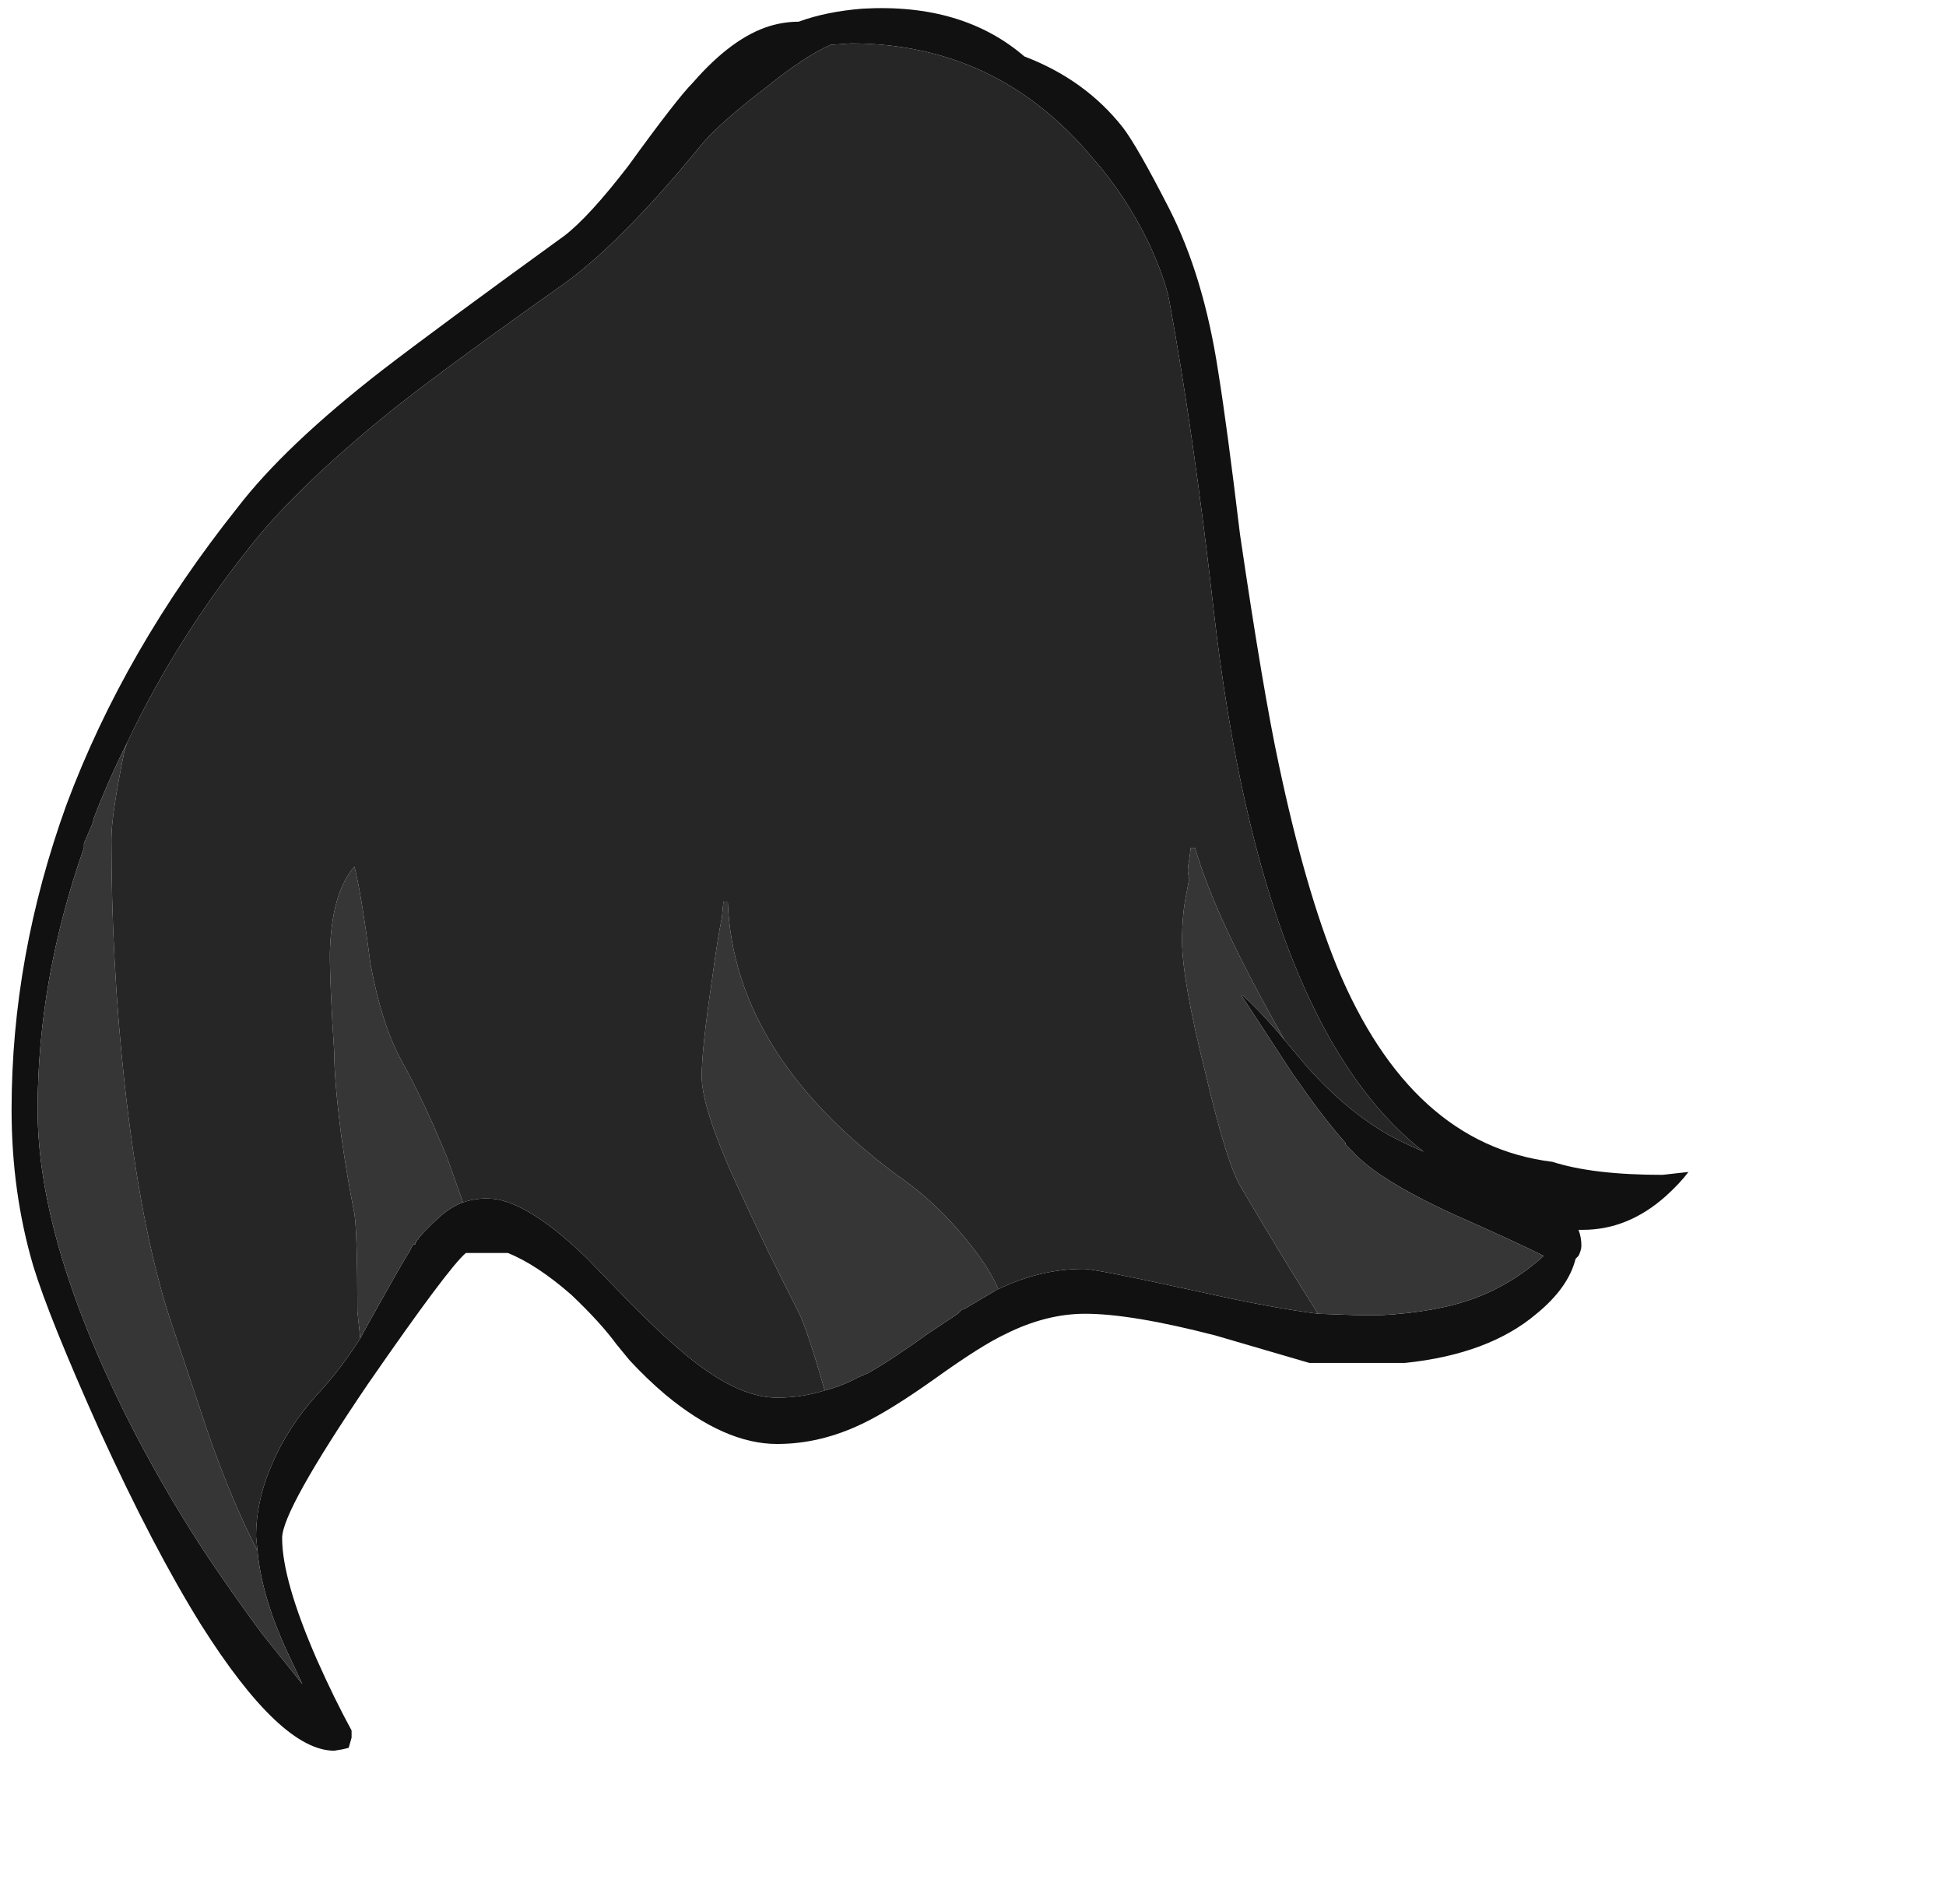 <?xml version="1.0" encoding="UTF-8" standalone="no"?>
<svg xmlns:ffdec="https://www.free-decompiler.com/flash" xmlns:xlink="http://www.w3.org/1999/xlink" ffdec:objectType="frame" height="460.6px" width="470.75px" xmlns="http://www.w3.org/2000/svg">
  <g transform="matrix(1.0, 0.0, 0.0, 1.0, 108.15, 116.2)">
    <use ffdec:characterId="984" height="60.2" transform="matrix(7.0, 0.0, 0.0, 7.0, -105.35, -114.1)" width="57.95" xlink:href="#shape0"/>
  </g>
  <defs>
    <g id="shape0" transform="matrix(1.0, 0.0, 0.0, 1.0, 15.05, 16.3)">
      <path d="M14.35 -16.3 Q17.8 -16.5 19.95 -14.65 22.05 -13.85 23.35 -12.2 23.85 -11.55 24.95 -9.4 26.15 -7.05 26.65 -3.75 26.95 -1.9 27.4 1.85 28.2 7.3 28.75 9.85 29.65 14.1 30.75 16.8 33.3 22.95 38.2 23.55 39.6 24.0 42.0 24.0 L42.9 23.9 Q42.6 24.3 42.1 24.75 40.8 25.9 39.25 25.9 L39.1 25.9 Q39.2 26.15 39.2 26.45 39.2 26.6 39.1 26.8 L39.0 26.9 Q38.75 27.9 37.65 28.8 36.0 30.2 33.1 30.5 L29.8 30.5 26.55 29.55 Q23.65 28.8 22.05 28.8 20.7 28.8 19.3 29.5 18.45 29.9 16.85 31.05 15.3 32.15 14.35 32.6 12.9 33.3 11.4 33.3 9.6 33.3 7.55 31.6 6.9 31.05 6.3 30.4 L5.85 29.85 Q5.3 29.1 4.3 28.15 3.1 27.1 2.1 26.7 L0.65 26.7 Q0.05 27.2 -2.75 31.25 -5.7 35.6 -5.7 36.55 -5.7 38.0 -4.5 40.75 -3.9 42.1 -3.3 43.2 L-3.3 43.45 -3.4 43.8 -3.6 43.85 -3.9 43.9 Q-5.75 43.9 -8.5 39.55 -10.15 36.9 -12.0 32.85 -13.75 28.95 -14.3 27.15 -15.05 24.6 -15.05 21.75 -15.05 16.45 -13.15 11.2 -11.15 5.85 -7.25 0.95 -5.6 -1.2 -2.25 -3.8 -0.3 -5.3 4.05 -8.45 4.9 -9.1 6.25 -10.85 7.95 -13.2 8.5 -13.75 9.85 -15.3 11.15 -15.7 11.65 -15.85 12.15 -15.85 13.1 -16.2 14.35 -16.3 M28.95 19.35 L29.75 20.3 Q31.05 21.75 32.5 22.6 33.05 22.9 33.75 23.2 28.15 18.85 26.5 4.55 25.8 -1.65 24.95 -6.25 24.8 -7.0 24.25 -8.2 23.45 -9.85 22.3 -11.15 19.0 -15.1 13.95 -15.1 L13.25 -15.05 Q12.35 -14.65 11.05 -13.6 9.35 -12.3 8.75 -11.55 6.05 -8.25 4.05 -6.8 0.3 -4.15 -1.75 -2.55 -4.8 -0.1 -6.45 1.85 -9.25 5.25 -11.05 9.05 -11.7 10.35 -12.2 11.65 L-12.25 11.85 -12.55 12.55 -12.55 12.7 Q-14.15 17.25 -14.15 21.75 -14.15 26.4 -10.8 32.9 -9.55 35.3 -8.1 37.45 -7.25 38.7 -6.4 39.85 L-5.0 41.6 -5.35 40.85 Q-6.4 38.7 -6.55 37.0 L-6.6 36.5 Q-6.6 35.25 -6.05 34.0 -5.5 32.7 -4.45 31.55 -3.7 30.75 -3.0 29.65 L-2.7 29.1 Q-1.5 26.95 -1.3 26.65 L-1.2 26.45 -1.15 26.4 -1.1 26.4 -1.1 26.35 -1.05 26.3 -1.05 26.25 -1.0 26.25 -1.0 26.2 Q-0.6 25.75 -0.25 25.45 L-0.2 25.4 Q0.15 25.1 0.55 24.95 1.15 24.75 1.75 24.85 3.0 25.1 4.85 26.9 L6.4 28.5 Q7.4 29.5 8.05 30.05 9.95 31.7 11.4 31.7 12.25 31.7 13.05 31.45 13.65 31.3 14.2 31.0 L14.55 30.85 Q15.35 30.4 16.6 29.5 L17.65 28.8 17.8 28.65 17.85 28.65 18.95 28.0 19.05 27.95 Q20.5 27.25 22.0 27.25 22.4 27.25 26.05 28.05 28.5 28.6 30.1 28.8 L31.5 28.85 32.25 28.85 Q34.2 28.75 35.55 28.25 36.85 27.75 37.9 26.8 36.9 26.3 34.75 25.35 32.15 24.15 31.3 23.2 L31.05 22.95 31.05 22.9 Q30.3 22.05 29.5 20.9 L29.25 20.55 29.15 20.4 Q27.75 18.25 27.45 17.8 L27.5 17.8 Q28.05 18.3 28.7 19.05 L28.95 19.35" fill="#111111" fill-rule="evenodd" stroke="none"/>
      <path d="M-11.05 9.05 L-11.15 9.35 Q-11.6 11.55 -11.6 12.4 -11.6 16.65 -11.15 20.8 -10.6 25.8 -9.6 28.9 L-8.25 32.95 Q-7.45 35.25 -6.55 37.0 -6.4 38.7 -5.35 40.85 L-5.0 41.6 -6.4 39.85 Q-7.25 38.7 -8.1 37.45 -9.55 35.3 -10.8 32.9 -14.15 26.4 -14.15 21.75 -14.15 17.25 -12.55 12.7 L-12.55 12.55 -12.25 11.85 -12.2 11.65 Q-11.7 10.35 -11.05 9.05 M-3.0 29.65 L-3.1 28.7 Q-3.1 26.05 -3.2 25.35 -3.45 24.1 -3.65 22.7 -3.9 20.75 -3.9 19.75 -4.05 17.5 -4.05 16.35 -4.0 14.25 -3.2 13.35 -2.95 14.35 -2.65 16.7 -2.25 18.85 -1.55 20.1 -0.8 21.45 0.0 23.4 L0.55 24.95 Q0.15 25.1 -0.2 25.4 L-0.25 25.45 Q-0.6 25.75 -1.0 26.2 L-1.0 26.25 -1.05 26.25 -1.05 26.3 -1.1 26.35 -1.1 26.4 -1.15 26.4 -1.2 26.45 -1.3 26.65 Q-1.5 26.95 -2.7 29.1 L-3.0 29.65 M13.05 31.45 Q12.45 29.35 12.15 28.75 11.0 26.5 10.25 24.85 8.8 21.8 8.8 20.6 8.8 19.65 9.15 17.3 9.35 15.8 9.5 15.1 L9.55 14.55 9.65 14.55 9.7 14.55 Q9.9 20.0 15.95 24.3 17.15 25.2 18.15 26.5 18.75 27.25 19.05 27.95 19.0 28.0 18.95 28.0 L17.85 28.65 17.8 28.65 17.65 28.8 16.6 29.5 Q15.35 30.4 14.55 30.85 L14.2 31.0 Q13.65 31.3 13.05 31.45 M30.1 28.8 Q28.95 27.0 27.45 24.45 26.95 23.65 26.2 20.45 25.4 17.25 25.4 15.9 25.4 15.15 25.5 14.55 L25.65 13.75 25.65 13.85 25.6 13.5 Q25.6 13.35 25.65 13.1 L25.7 12.7 25.85 12.7 Q26.55 15.15 28.95 19.35 L28.7 19.05 Q28.05 18.3 27.5 17.8 L27.45 17.8 Q27.75 18.25 29.15 20.4 L29.25 20.55 29.5 20.9 Q30.3 22.05 31.05 22.9 L31.05 22.95 31.3 23.2 Q32.15 24.15 34.75 25.35 36.9 26.3 37.9 26.8 36.85 27.75 35.55 28.25 34.2 28.75 32.25 28.85 L31.5 28.85 30.1 28.8" fill="#363636" fill-rule="evenodd" stroke="none"/>
      <path d="M-11.05 9.05 Q-9.25 5.25 -6.45 1.85 -4.8 -0.1 -1.75 -2.55 0.3 -4.15 4.05 -6.8 6.05 -8.25 8.75 -11.55 9.35 -12.3 11.05 -13.6 12.35 -14.65 13.25 -15.05 L13.95 -15.1 Q19.0 -15.1 22.3 -11.15 23.45 -9.85 24.25 -8.2 24.8 -7.0 24.95 -6.25 25.8 -1.65 26.5 4.55 28.15 18.85 33.75 23.2 33.05 22.9 32.5 22.6 31.05 21.75 29.75 20.3 L28.95 19.35 Q26.55 15.15 25.85 12.7 L25.7 12.7 25.65 13.1 Q25.6 13.35 25.6 13.5 L25.65 13.85 25.65 13.75 25.5 14.55 Q25.4 15.15 25.4 15.9 25.4 17.25 26.2 20.45 26.95 23.65 27.45 24.45 28.95 27.0 30.1 28.8 28.5 28.6 26.05 28.05 22.4 27.25 22.0 27.25 20.5 27.25 19.05 27.95 L18.95 28.0 Q19.0 28.0 19.05 27.95 18.75 27.25 18.15 26.5 17.15 25.2 15.95 24.3 9.9 20.0 9.7 14.55 L9.65 14.55 9.55 14.55 9.5 15.1 Q9.35 15.8 9.15 17.3 8.8 19.65 8.8 20.6 8.8 21.8 10.25 24.85 11.0 26.5 12.15 28.75 12.45 29.35 13.05 31.45 12.25 31.7 11.4 31.7 9.95 31.7 8.05 30.05 7.4 29.5 6.4 28.5 L4.85 26.9 Q3.0 25.1 1.75 24.85 1.15 24.75 0.55 24.95 L0.0 23.4 Q-0.8 21.45 -1.55 20.1 -2.25 18.85 -2.65 16.7 -2.95 14.35 -3.2 13.35 -4.0 14.25 -4.05 16.35 -4.05 17.5 -3.9 19.75 -3.9 20.75 -3.65 22.7 -3.45 24.1 -3.2 25.35 -3.1 26.05 -3.1 28.7 L-3.0 29.65 Q-3.7 30.75 -4.45 31.55 -5.5 32.7 -6.05 34.0 -6.6 35.25 -6.6 36.5 L-6.55 37.0 Q-7.45 35.25 -8.25 32.95 L-9.6 28.9 Q-10.6 25.8 -11.15 20.8 -11.6 16.65 -11.6 12.4 -11.6 11.55 -11.15 9.35 L-11.05 9.05" fill="#262626" fill-rule="evenodd" stroke="none"/>
    </g>
  </defs>
</svg>
